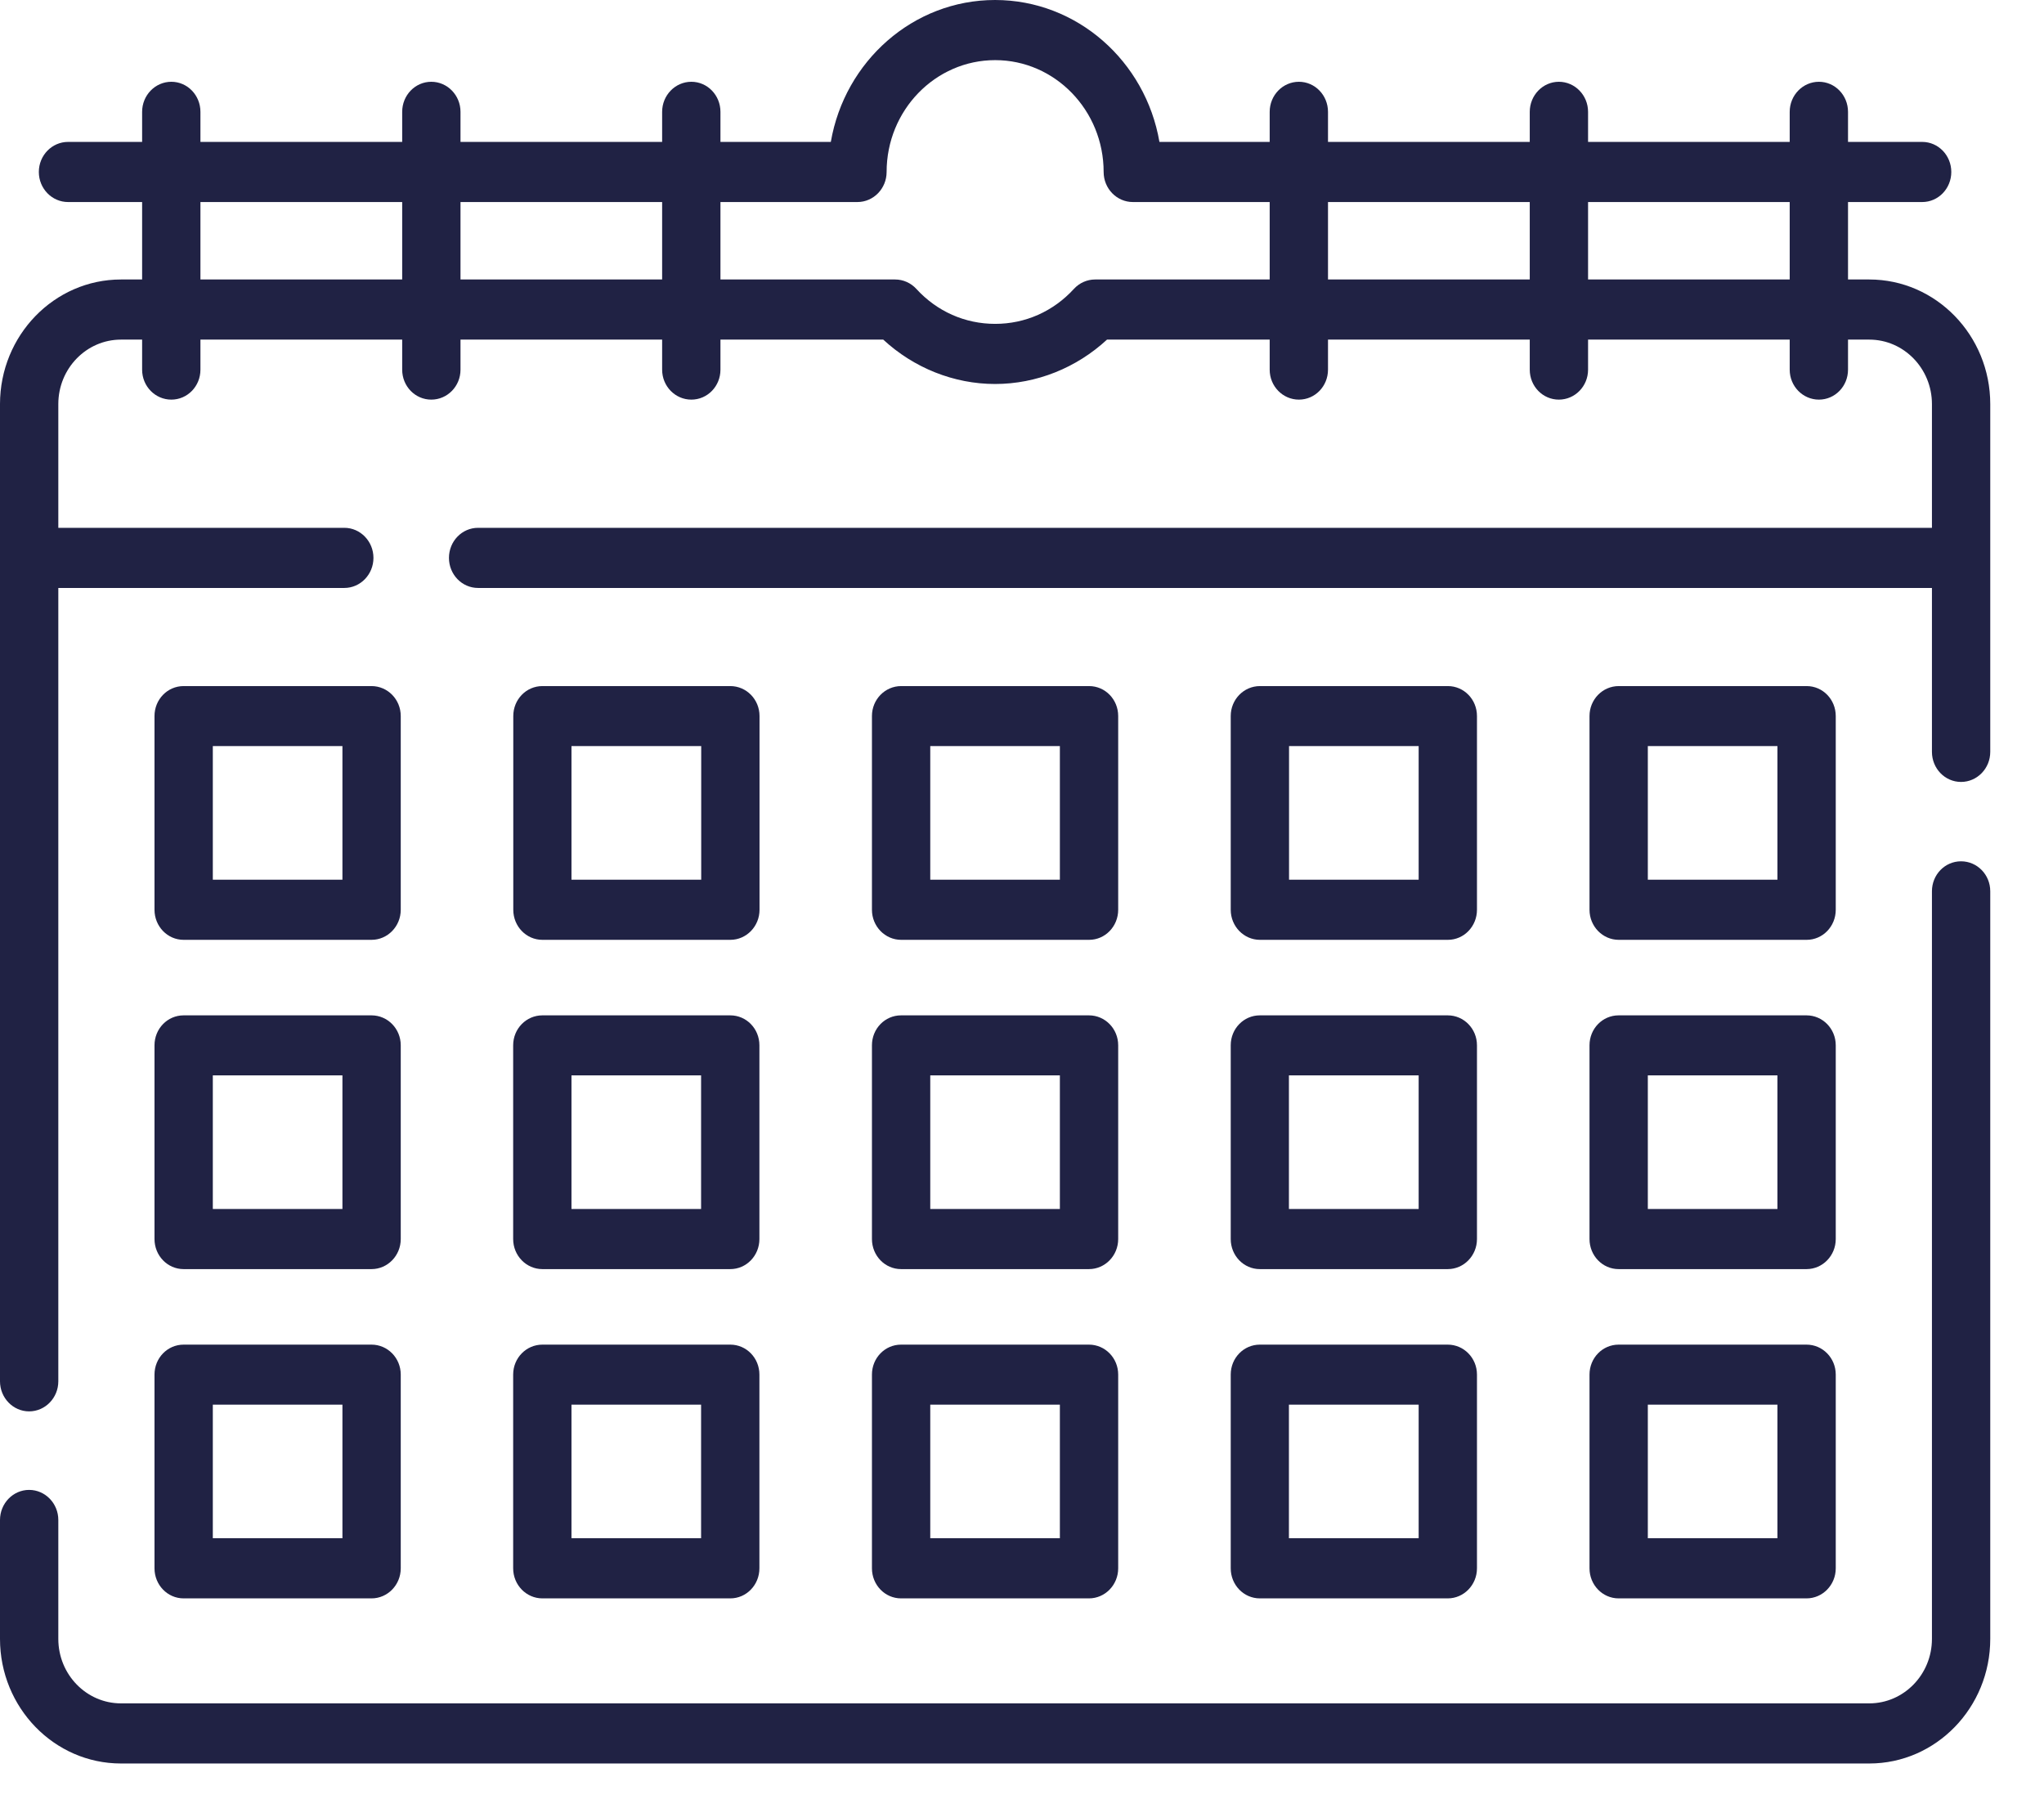 <svg width="17" height="15" viewBox="0 0 17 15" fill="none" xmlns="http://www.w3.org/2000/svg">
<path d="M16.31 7.162C16.176 7.162 16.068 7.273 16.068 7.411V13.628C16.068 13.924 15.834 14.164 15.547 14.164H1.006C0.719 14.164 0.485 13.924 0.485 13.628V12.639C0.485 12.501 0.376 12.389 0.242 12.389C0.109 12.389 0 12.501 0 12.639V13.628C0 14.199 0.451 14.664 1.006 14.664H15.547C16.102 14.664 16.553 14.199 16.553 13.628V7.411C16.553 7.273 16.444 7.162 16.31 7.162Z" fill="#202244"/>
<path d="M15.547 2.324H15.37V1.68H15.987C16.121 1.68 16.229 1.568 16.229 1.43C16.229 1.292 16.121 1.18 15.987 1.18H15.37V0.93C15.37 0.792 15.262 0.68 15.128 0.68C14.994 0.68 14.885 0.792 14.885 0.93V1.18H13.208V0.93C13.208 0.792 13.099 0.68 12.965 0.68C12.832 0.68 12.723 0.792 12.723 0.93V1.18H11.045V0.93C11.045 0.792 10.937 0.68 10.803 0.68C10.669 0.68 10.56 0.792 10.56 0.93V1.18H9.643C9.528 0.51 8.959 0 8.276 0C7.594 0 7.025 0.51 6.91 1.18H5.992V0.93C5.992 0.792 5.884 0.68 5.75 0.68C5.616 0.68 5.507 0.792 5.507 0.93V1.18H3.83V0.93C3.83 0.792 3.721 0.68 3.587 0.68C3.453 0.68 3.345 0.792 3.345 0.93V1.18H1.667V0.93C1.667 0.792 1.559 0.68 1.425 0.68C1.291 0.68 1.182 0.792 1.182 0.93V1.18H0.566C0.432 1.18 0.323 1.292 0.323 1.43C0.323 1.568 0.432 1.68 0.566 1.68H1.182V2.324H1.006C0.451 2.324 0 2.789 0 3.36V11.486C0 11.624 0.109 11.736 0.242 11.736C0.376 11.736 0.485 11.624 0.485 11.486V4.889H2.864C2.997 4.889 3.106 4.777 3.106 4.639C3.106 4.501 2.997 4.389 2.864 4.389H0.485V3.36C0.485 3.064 0.719 2.824 1.006 2.824H1.182V3.074C1.182 3.212 1.291 3.323 1.425 3.323C1.559 3.323 1.667 3.212 1.667 3.074V2.824H3.345V3.074C3.345 3.212 3.453 3.323 3.587 3.323C3.721 3.323 3.83 3.212 3.83 3.074V2.824H5.507V3.074C5.507 3.212 5.616 3.323 5.75 3.323C5.884 3.323 5.992 3.212 5.992 3.074V2.824H7.346C7.6 3.059 7.933 3.193 8.276 3.193C8.62 3.193 8.953 3.059 9.207 2.824H10.56V3.074C10.56 3.212 10.669 3.323 10.803 3.323C10.937 3.323 11.045 3.212 11.045 3.074V2.824H12.723V3.074C12.723 3.212 12.831 3.323 12.965 3.323C13.099 3.323 13.208 3.212 13.208 3.074V2.824H14.885V3.074C14.885 3.212 14.994 3.323 15.128 3.323C15.262 3.323 15.37 3.212 15.37 3.074V2.824H15.547C15.834 2.824 16.068 3.064 16.068 3.36V4.389H3.976C3.842 4.389 3.734 4.501 3.734 4.639C3.734 4.777 3.842 4.889 3.976 4.889H16.068V6.252C16.068 6.39 16.176 6.502 16.31 6.502C16.444 6.502 16.553 6.39 16.553 6.252V3.36C16.553 2.789 16.102 2.324 15.547 2.324ZM1.667 2.324V1.68H3.345V2.324H1.667ZM3.83 2.324V1.68H5.507V2.324H3.83ZM9.108 2.324C9.042 2.324 8.978 2.352 8.932 2.402C8.76 2.59 8.527 2.693 8.277 2.693C8.026 2.693 7.793 2.59 7.621 2.402C7.575 2.352 7.511 2.324 7.445 2.324H5.992V1.68H7.131C7.265 1.68 7.374 1.568 7.374 1.43C7.374 0.917 7.779 0.5 8.277 0.5C8.774 0.5 9.179 0.917 9.179 1.43C9.179 1.568 9.288 1.68 9.422 1.68H10.56V2.324H9.108ZM11.045 2.324V1.68H12.723V2.324H11.045ZM13.208 2.324V1.68H14.885V2.324H13.208Z" fill="#202244"/>
<path d="M1.527 7.815H3.09C3.224 7.815 3.333 7.703 3.333 7.565V5.954C3.333 5.816 3.224 5.705 3.09 5.705H1.527C1.393 5.705 1.285 5.816 1.285 5.954V7.565C1.285 7.703 1.393 7.815 1.527 7.815ZM1.77 6.204H2.848V7.315H1.77V6.204Z" fill="#202244"/>
<path d="M13.463 7.815H15.026C15.16 7.815 15.268 7.703 15.268 7.565V5.954C15.268 5.816 15.16 5.705 15.026 5.705H13.463C13.329 5.705 13.22 5.816 13.22 5.954V7.565C13.22 7.703 13.329 7.815 13.463 7.815ZM13.705 6.204H14.783V7.315H13.705V6.204Z" fill="#202244"/>
<path d="M7.495 7.815H9.058C9.192 7.815 9.3 7.703 9.3 7.565V5.954C9.3 5.816 9.192 5.705 9.058 5.705H7.495C7.361 5.705 7.252 5.816 7.252 5.954V7.565C7.252 7.703 7.361 7.815 7.495 7.815ZM7.737 6.204H8.815V7.315H7.737V6.204Z" fill="#202244"/>
<path d="M4.511 7.815H6.074C6.208 7.815 6.317 7.703 6.317 7.565V5.954C6.317 5.816 6.208 5.705 6.074 5.705H4.511C4.377 5.705 4.269 5.816 4.269 5.954V7.565C4.269 7.703 4.377 7.815 4.511 7.815ZM4.753 6.204H5.832V7.315H4.753V6.204Z" fill="#202244"/>
<path d="M10.479 7.815H12.042C12.176 7.815 12.284 7.703 12.284 7.565V5.954C12.284 5.816 12.176 5.705 12.042 5.705H10.479C10.345 5.705 10.236 5.816 10.236 5.954V7.565C10.236 7.703 10.345 7.815 10.479 7.815ZM10.721 6.204H11.799V7.315H10.721V6.204Z" fill="#202244"/>
<path d="M1.285 13.041C1.285 13.179 1.393 13.291 1.527 13.291H3.09C3.224 13.291 3.333 13.179 3.333 13.041V11.43C3.333 11.292 3.224 11.181 3.09 11.181H1.527C1.393 11.181 1.285 11.292 1.285 11.43V13.041ZM1.77 11.68H2.848V12.791H1.77V11.68Z" fill="#202244"/>
<path d="M13.22 13.041C13.22 13.179 13.328 13.291 13.462 13.291H15.025C15.159 13.291 15.268 13.179 15.268 13.041V11.43C15.268 11.292 15.159 11.181 15.025 11.181H13.462C13.328 11.181 13.22 11.292 13.22 11.43V13.041ZM13.705 11.68H14.783V12.791H13.705V11.68Z" fill="#202244"/>
<path d="M7.252 13.041C7.252 13.179 7.36 13.291 7.494 13.291H9.057C9.191 13.291 9.3 13.179 9.3 13.041V11.43C9.3 11.292 9.191 11.181 9.057 11.181H7.494C7.36 11.181 7.252 11.292 7.252 11.43V13.041ZM7.737 11.68H8.815V12.791H7.737V11.68Z" fill="#202244"/>
<path d="M4.268 13.041C4.268 13.179 4.377 13.291 4.511 13.291H6.074C6.208 13.291 6.316 13.179 6.316 13.041V11.43C6.316 11.292 6.208 11.181 6.074 11.181H4.511C4.377 11.181 4.268 11.292 4.268 11.43V13.041ZM4.753 11.68H5.831V12.791H4.753V11.68Z" fill="#202244"/>
<path d="M10.236 13.041C10.236 13.179 10.344 13.291 10.478 13.291H12.041C12.175 13.291 12.284 13.179 12.284 13.041V11.43C12.284 11.292 12.175 11.181 12.041 11.181H10.478C10.344 11.181 10.236 11.292 10.236 11.43V13.041ZM10.72 11.68H11.799V12.791H10.72V11.68Z" fill="#202244"/>
<path d="M1.285 10.303C1.285 10.441 1.393 10.553 1.527 10.553H3.09C3.224 10.553 3.333 10.441 3.333 10.303V8.692C3.333 8.554 3.224 8.443 3.09 8.443H1.527C1.393 8.443 1.285 8.554 1.285 8.692V10.303ZM1.77 8.942H2.848V10.053H1.77V8.942Z" fill="#202244"/>
<path d="M13.22 10.303C13.22 10.441 13.328 10.553 13.462 10.553H15.025C15.159 10.553 15.268 10.441 15.268 10.303V8.692C15.268 8.554 15.159 8.443 15.025 8.443H13.462C13.328 8.443 13.22 8.554 13.22 8.692V10.303ZM13.705 8.942H14.783V10.053H13.705V8.942Z" fill="#202244"/>
<path d="M7.252 10.303C7.252 10.441 7.36 10.553 7.494 10.553H9.057C9.191 10.553 9.3 10.441 9.3 10.303V8.692C9.3 8.554 9.191 8.443 9.057 8.443H7.494C7.36 8.443 7.252 8.554 7.252 8.692V10.303ZM7.737 8.942H8.815V10.053H7.737V8.942Z" fill="#202244"/>
<path d="M4.268 10.303C4.268 10.441 4.377 10.553 4.511 10.553H6.074C6.208 10.553 6.316 10.441 6.316 10.303V8.692C6.316 8.554 6.208 8.443 6.074 8.443H4.511C4.377 8.443 4.268 8.554 4.268 8.692V10.303ZM4.753 8.942H5.831V10.053H4.753V8.942Z" fill="#202244"/>
<path d="M10.236 10.303C10.236 10.441 10.344 10.553 10.478 10.553H12.041C12.175 10.553 12.284 10.441 12.284 10.303V8.692C12.284 8.554 12.175 8.443 12.041 8.443H10.478C10.344 8.443 10.236 8.554 10.236 8.692V10.303ZM10.72 8.942H11.799V10.053H10.72V8.942Z" fill="#202244"/>
</svg>
